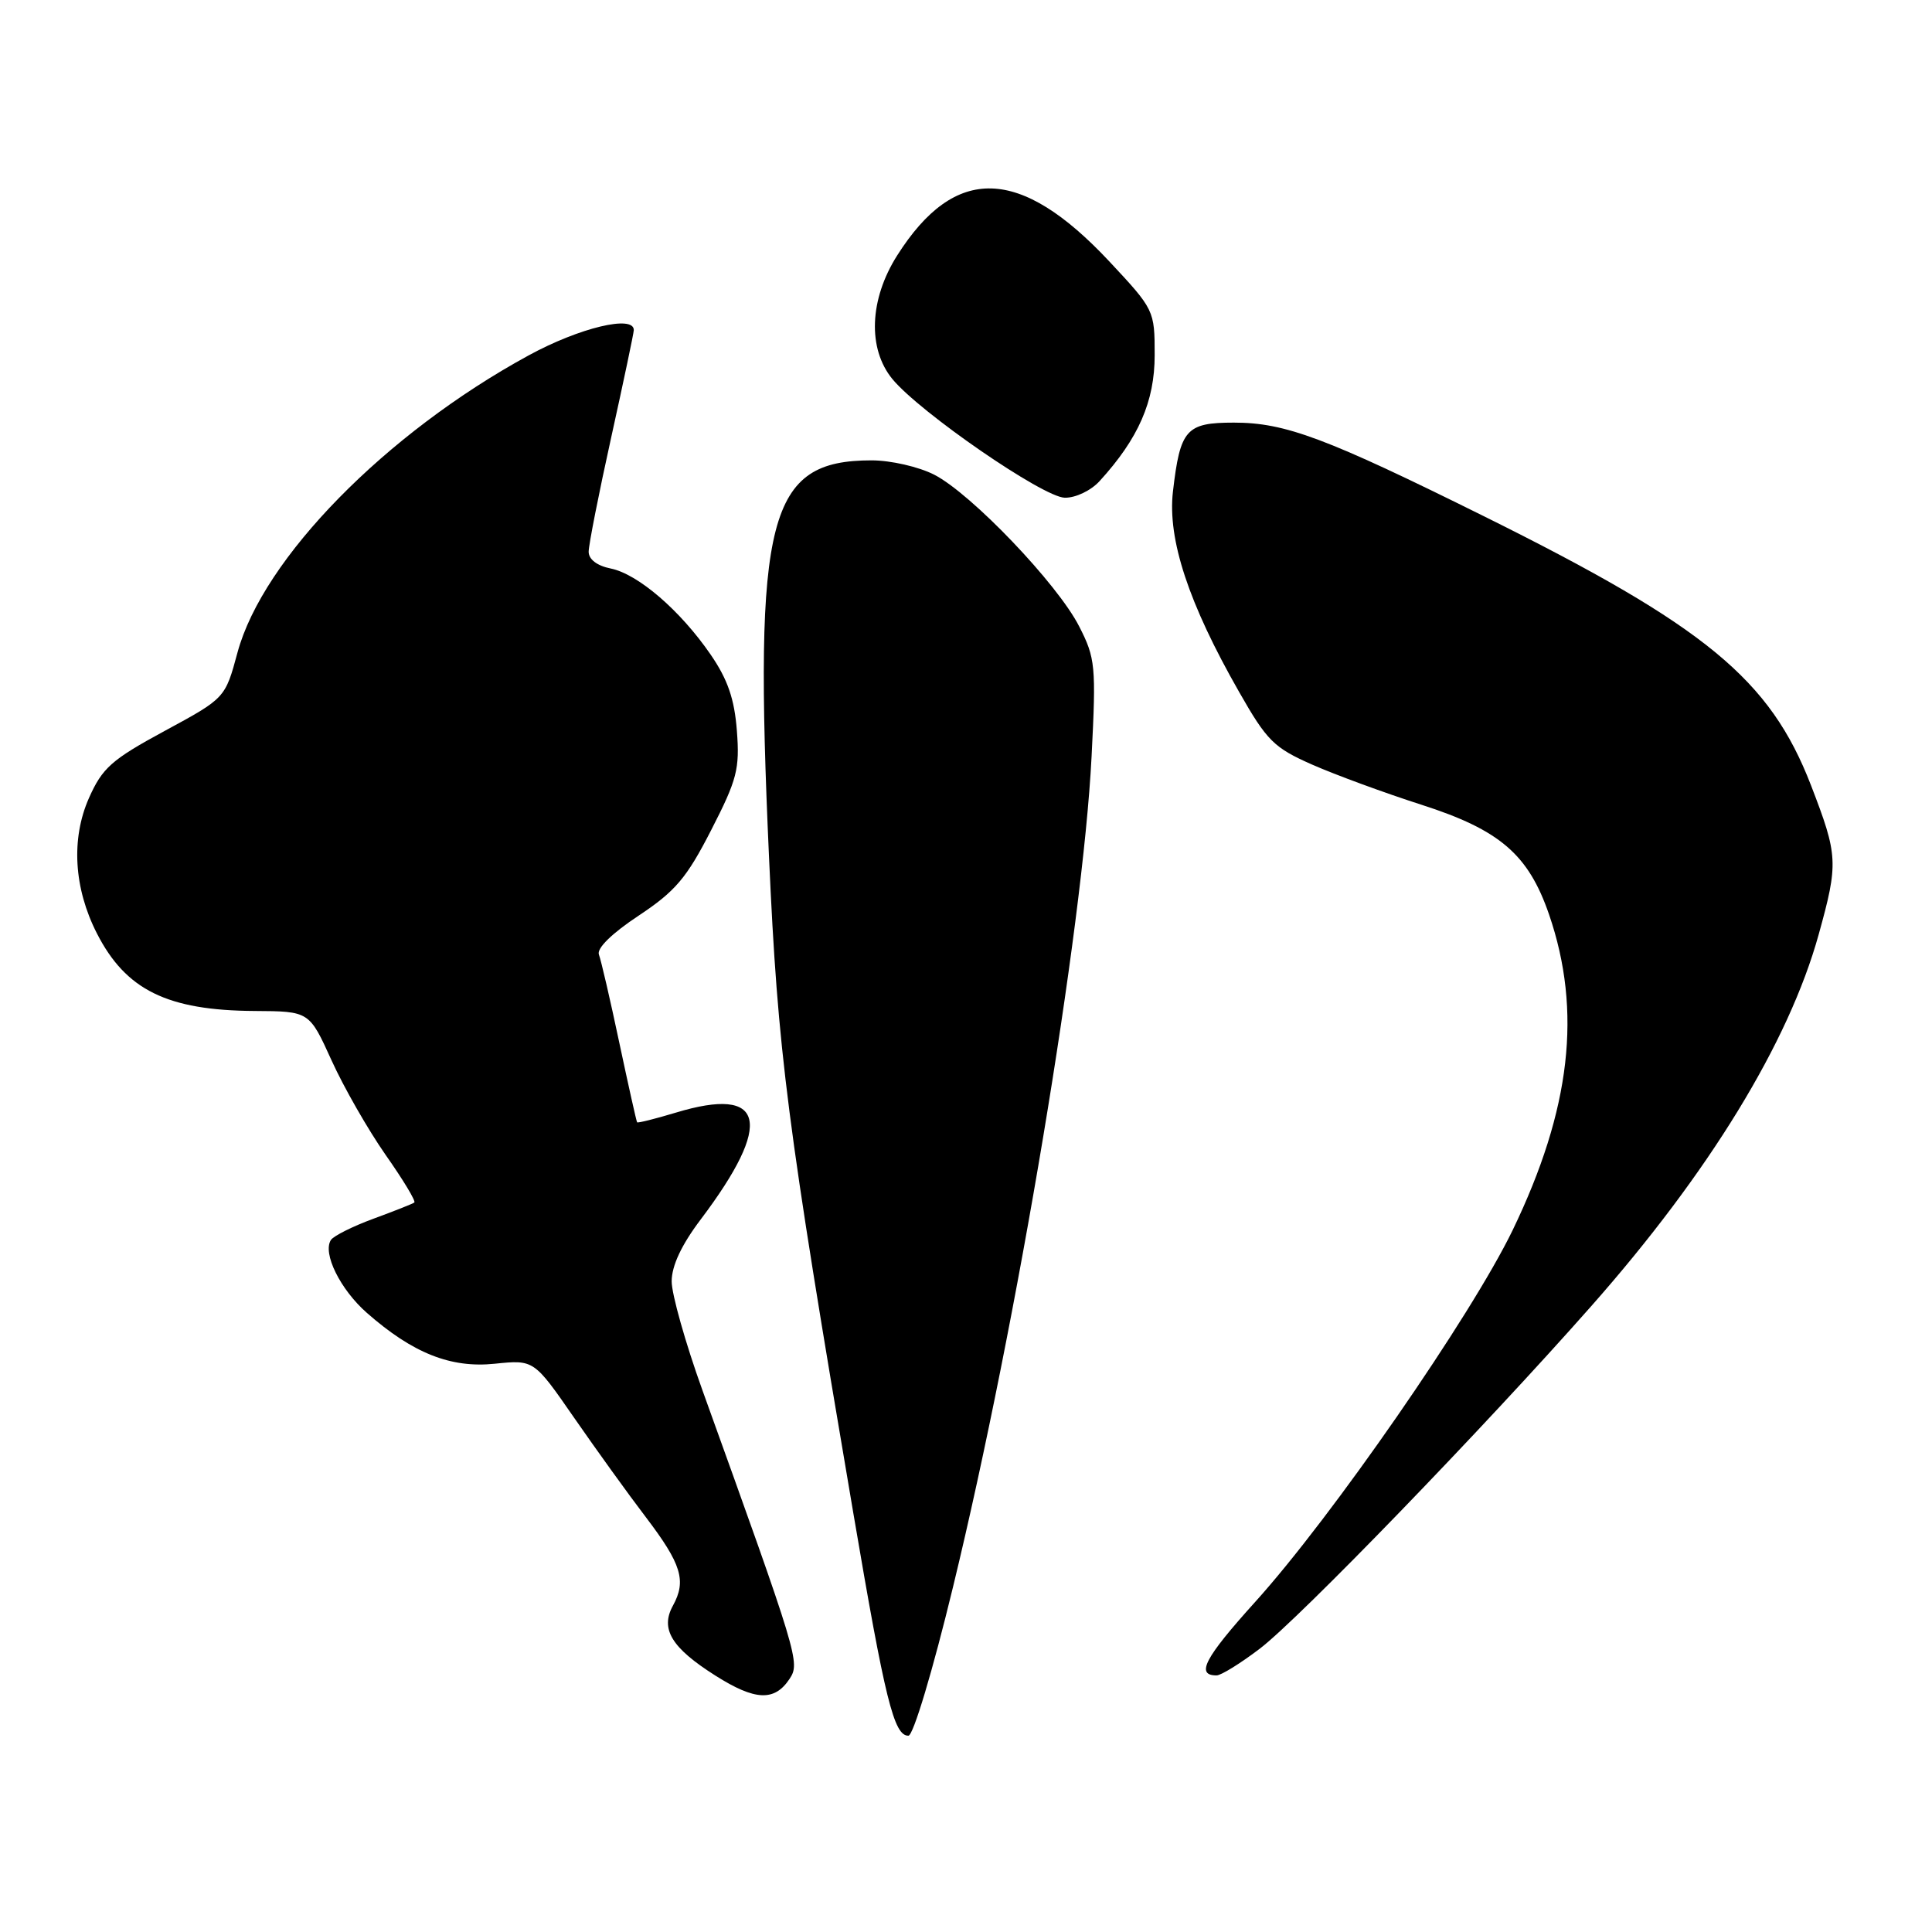 <?xml version="1.0" encoding="UTF-8" standalone="no"?>
<!DOCTYPE svg PUBLIC "-//W3C//DTD SVG 1.1//EN" "http://www.w3.org/Graphics/SVG/1.1/DTD/svg11.dtd" >
<svg xmlns="http://www.w3.org/2000/svg" xmlns:xlink="http://www.w3.org/1999/xlink" version="1.1" viewBox="0 0 256 256">
 <g >
 <path fill="currentColor"
d=" M 126.29 210.24 C 134.80 175.17 143.48 123.14 144.64 100.24 C 145.25 88.23 145.15 87.21 142.99 82.99 C 140.12 77.36 128.71 65.42 123.79 62.90 C 121.74 61.85 118.03 61.00 115.49 61.00 C 101.76 61.00 99.85 68.37 101.90 113.60 C 103.08 139.60 104.22 148.49 113.07 200.50 C 117.29 225.32 118.45 230.00 120.37 229.99 C 121.01 229.99 123.59 221.39 126.29 210.24 Z  M 104.62 222.46 C 106.04 220.31 105.81 219.57 93.07 184.20 C 90.83 177.98 89.00 171.49 89.00 169.79 C 89.00 167.73 90.30 164.95 92.85 161.58 C 102.54 148.74 101.40 143.84 89.55 147.43 C 86.82 148.25 84.52 148.83 84.42 148.71 C 84.33 148.60 83.27 143.85 82.06 138.16 C 80.86 132.48 79.64 127.22 79.36 126.49 C 79.04 125.67 81.07 123.68 84.62 121.33 C 89.49 118.10 90.99 116.33 94.23 110.00 C 97.67 103.30 98.03 101.89 97.64 96.83 C 97.32 92.61 96.42 90.02 94.16 86.73 C 90.14 80.88 84.53 76.06 80.92 75.33 C 79.12 74.97 78.00 74.12 78.00 73.11 C 78.00 72.21 79.34 65.40 80.98 57.99 C 82.62 50.57 83.97 44.16 83.98 43.75 C 84.03 41.68 76.78 43.42 70.05 47.09 C 51.10 57.42 34.84 74.01 31.47 86.46 C 29.84 92.51 29.84 92.51 21.82 96.85 C 14.77 100.67 13.56 101.75 11.78 105.76 C 9.40 111.15 9.78 117.69 12.84 123.68 C 16.67 131.18 22.17 133.89 33.74 133.96 C 40.98 134.00 40.98 134.00 43.93 140.50 C 45.55 144.08 48.78 149.71 51.09 153.02 C 53.41 156.32 55.13 159.16 54.90 159.34 C 54.68 159.51 52.25 160.47 49.50 161.48 C 46.75 162.49 44.21 163.76 43.85 164.30 C 42.71 166.05 45.08 170.86 48.62 173.97 C 54.70 179.31 59.73 181.31 65.57 180.70 C 70.75 180.17 70.75 180.17 76.06 187.84 C 78.98 192.05 83.26 198.00 85.59 201.05 C 90.30 207.25 90.98 209.46 89.17 212.75 C 87.46 215.85 88.97 218.34 94.80 222.03 C 100.06 225.36 102.63 225.47 104.62 222.46 Z  M 166.94 218.45 C 172.16 214.47 196.60 189.21 210.84 173.08 C 226.45 155.41 237.01 138.15 240.98 123.84 C 243.61 114.35 243.56 113.38 239.97 104.07 C 234.54 90.01 226.03 83.00 196.72 68.45 C 175.70 58.02 170.32 56.00 163.50 56.00 C 157.16 56.00 156.38 56.88 155.42 65.14 C 154.69 71.47 157.50 79.97 164.18 91.67 C 167.88 98.17 168.80 99.08 173.88 101.32 C 176.97 102.68 183.48 105.07 188.34 106.63 C 198.75 109.97 202.52 113.22 205.26 121.18 C 209.65 133.97 208.15 147.01 200.44 162.99 C 194.96 174.32 176.47 201.03 166.33 212.25 C 159.62 219.68 158.40 222.00 161.20 222.00 C 161.80 222.00 164.38 220.40 166.94 218.45 Z  M 145.70 63.75 C 150.86 58.10 153.00 53.19 153.00 47.06 C 153.00 41.12 152.95 41.02 146.99 34.64 C 135.16 22.00 126.55 21.76 118.88 33.85 C 115.19 39.67 114.94 46.20 118.25 50.23 C 121.90 54.65 138.22 65.90 141.08 65.95 C 142.52 65.98 144.55 65.01 145.70 63.75 Z "/>
</g>
</svg>